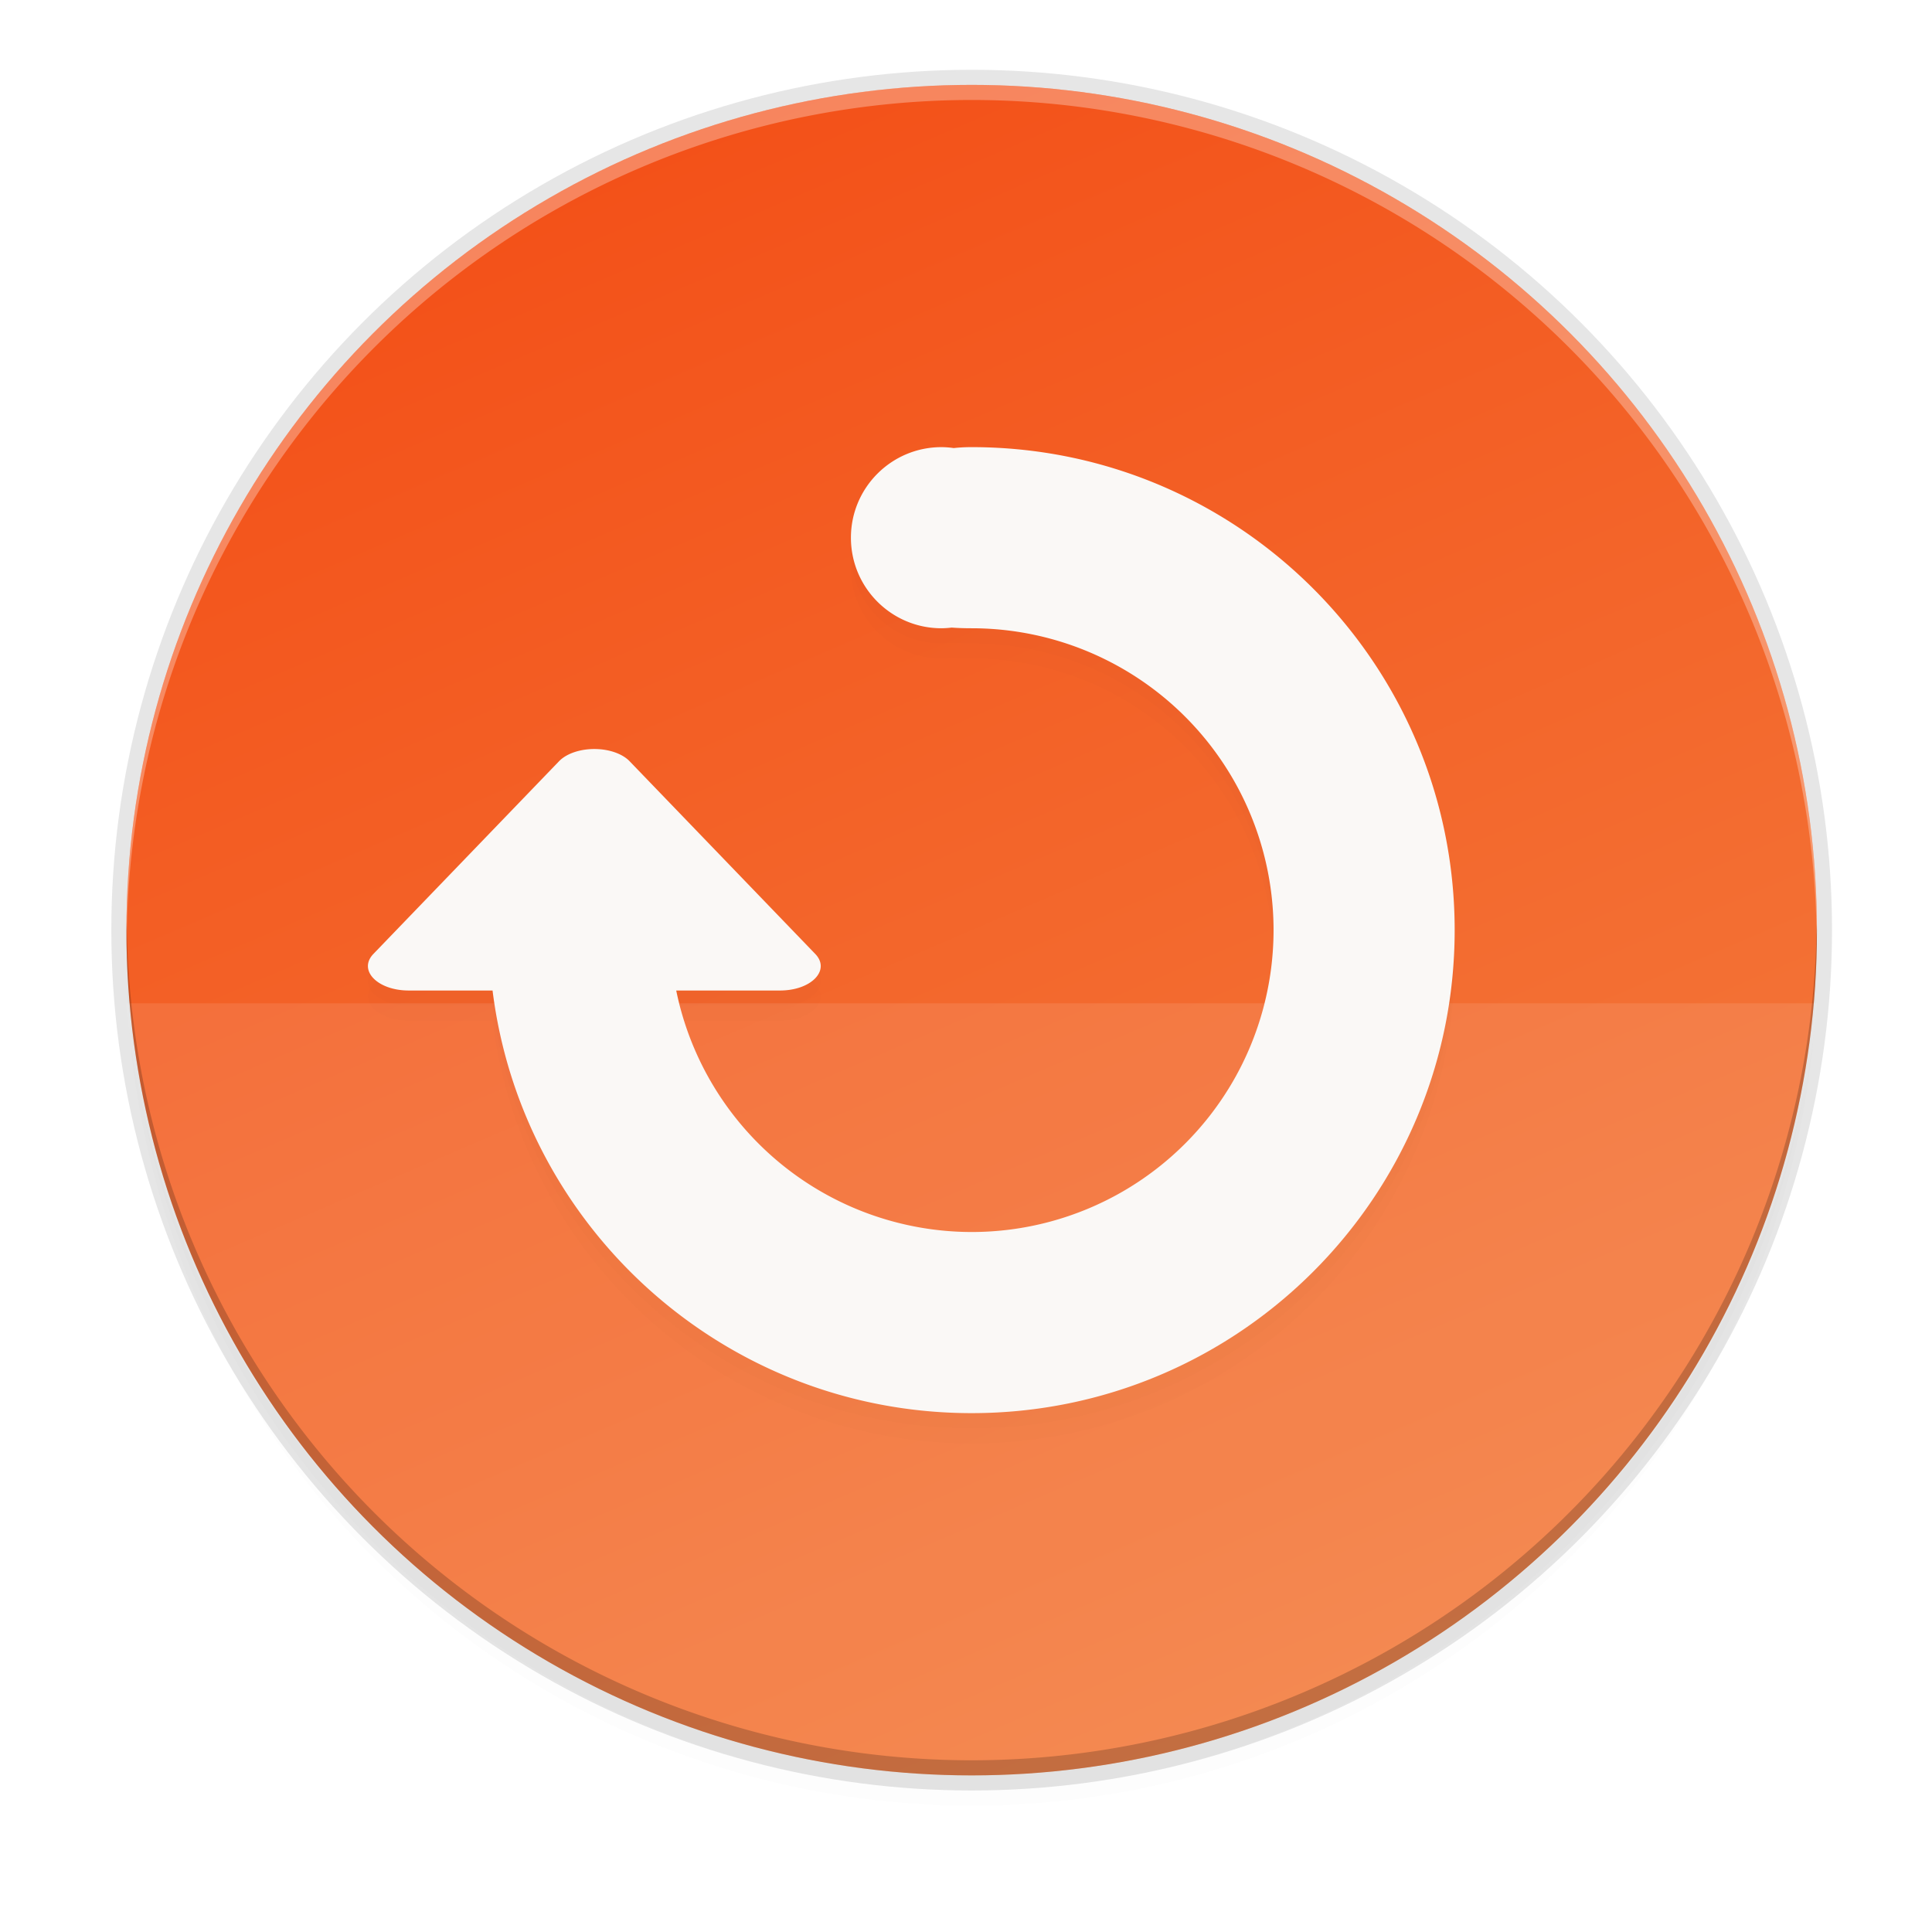<?xml version="1.0" encoding="UTF-8" standalone="no"?>
<!-- Created with Inkscape (http://www.inkscape.org/) -->

<svg
   xmlns:dc="http://purl.org/dc/elements/1.1/"
   xmlns:cc="http://creativecommons.org/ns#"
   xmlns:rdf="http://www.w3.org/1999/02/22-rdf-syntax-ns#"
   xmlns:svg="http://www.w3.org/2000/svg"
   xmlns="http://www.w3.org/2000/svg"
   xmlns:xlink="http://www.w3.org/1999/xlink"
   xmlns:sodipodi="http://sodipodi.sourceforge.net/DTD/sodipodi-0.dtd"
   xmlns:inkscape="http://www.inkscape.org/namespaces/inkscape"
   inkscape:export-ydpi="96"
   inkscape:export-xdpi="96"
   width="256"
   height="256"
   id="svg11300"
   sodipodi:version="0.32"
   inkscape:version="0.92.3 (2405546, 2018-03-11)"
   sodipodi:docname="distributor-logo.svg"
   inkscape:output_extension="org.inkscape.output.svg.inkscape"
   version="1.0"
   style="display:inline;enable-background:new"
   inkscape:export-filename="/home/sam/suru-template.png">
  <title
     id="title3004">Suru App Icon Template</title>
  <sodipodi:namedview
     stroke="#ef2929"
     fill="#f57900"
     id="base"
     pagecolor="#ffffff"
     bordercolor="#000000"
     borderopacity="0.255"
     inkscape:pageopacity="0"
     inkscape:pageshadow="2"
     inkscape:zoom="3.2617188"
     inkscape:cx="73.274252"
     inkscape:cy="128"
     inkscape:current-layer="layer11"
     showgrid="false"
     inkscape:grid-bbox="true"
     inkscape:document-units="px"
     inkscape:showpageshadow="false"
     inkscape:window-width="1920"
     inkscape:window-height="1009"
     inkscape:window-x="0"
     inkscape:window-y="34"
     width="400px"
     height="300px"
     inkscape:snap-nodes="true"
     inkscape:snap-bbox="true"
     gridtolerance="10000"
     inkscape:object-nodes="true"
     inkscape:snap-grids="true"
     showguides="true"
     inkscape:guide-bbox="true"
     inkscape:window-maximized="1"
     inkscape:bbox-paths="true"
     inkscape:snap-bbox-midpoints="true"
     inkscape:snap-global="true"
     inkscape:object-paths="true"
     inkscape:snap-intersection-paths="true"
     inkscape:snap-smooth-nodes="true"
     inkscape:pagecheckerboard="false"
     showborder="true">
    <inkscape:grid
       spacingy="1"
       spacingx="1"
       id="grid5883"
       type="xygrid"
       enabled="true"
       visible="true"
       empspacing="4"
       snapvisiblegridlinesonly="true"
       originx="0"
       originy="0" />
    <inkscape:grid
       type="xygrid"
       id="grid11592"
       empspacing="2"
       visible="true"
       enabled="false"
       spacingx="0.5"
       spacingy="0.5"
       color="#ff0000"
       opacity="0.125"
       empcolor="#ff0000"
       empopacity="0.251"
       snapvisiblegridlinesonly="true"
       originx="0"
       originy="0" />
  </sodipodi:namedview>
  <defs
     id="defs3">
    <clipPath
       clipPathUnits="userSpaceOnUse"
       id="clipPath9430">
      <path
         sodipodi:nodetypes="sssssssss"
         inkscape:connector-curvature="0"
         id="path9432"
         d="m 166.062,-196 h 179.875 C 491.235,-196 512,-175.287 512,-30.125 v 148.25 C 512,263.286 491.235,284 345.938,284 H 166.062 C 20.765,284 0,263.286 0,118.125 V -30.125 C 0,-175.287 20.765,-196 166.062,-196 Z"
         style="color:#000000;display:inline;overflow:visible;visibility:visible;fill:#ffffff;fill-opacity:1;fill-rule:nonzero;stroke:none;stroke-width:1;marker:none;enable-background:new" />
    </clipPath>
    <clipPath
       clipPathUnits="userSpaceOnUse"
       id="clipPath1082">
      <path
         sodipodi:nodetypes="sssssssss"
         inkscape:connector-curvature="0"
         id="path1084"
         d="M 361.938,-212 C 507.235,-212 528,-191.287 528,-46.125 V 70.125 C 528,215.286 507.235,236 361.938,236 H 214.062 C 68.765,236 48,215.286 48,70.125 V -46.125 C 48,-191.287 68.765,-212 214.062,-212 Z"
         style="display:inline;opacity:1;fill:#8c59d9;fill-opacity:1;stroke:none;stroke-width:2;stroke-linecap:round;stroke-linejoin:round;stroke-miterlimit:4;stroke-dasharray:none;stroke-dashoffset:0;stroke-opacity:1;enable-background:new" />
    </clipPath>
    <clipPath
       clipPathUnits="userSpaceOnUse"
       id="clipPath1082-3">
      <path
         sodipodi:nodetypes="sssssssss"
         inkscape:connector-curvature="0"
         id="path1084-6"
         d="M 361.938,-212 C 507.235,-212 528,-191.287 528,-46.125 V 70.125 C 528,215.286 507.235,236 361.938,236 H 214.062 C 68.765,236 48,215.286 48,70.125 V -46.125 C 48,-191.287 68.765,-212 214.062,-212 Z"
         style="display:inline;opacity:1;fill:#8c59d9;fill-opacity:1;stroke:none;stroke-width:2;stroke-linecap:round;stroke-linejoin:round;stroke-miterlimit:4;stroke-dasharray:none;stroke-dashoffset:0;stroke-opacity:1;enable-background:new" />
    </clipPath>
    <clipPath
       clipPathUnits="userSpaceOnUse"
       id="clipPath1082-3-3675">
      <path
         sodipodi:nodetypes="sssssssss"
         inkscape:connector-curvature="0"
         id="path1084-6-35"
         d="M 361.938,-212 C 507.235,-212 528,-191.287 528,-46.125 V 70.125 C 528,215.286 507.235,236 361.938,236 H 214.062 C 68.765,236 48,215.286 48,70.125 V -46.125 C 48,-191.287 68.765,-212 214.062,-212 Z"
         style="display:inline;opacity:1;fill:#8c59d9;fill-opacity:1;stroke:none;stroke-width:2;stroke-linecap:round;stroke-linejoin:round;stroke-miterlimit:4;stroke-dasharray:none;stroke-dashoffset:0;stroke-opacity:1;enable-background:new" />
    </clipPath>
    <linearGradient
       id="linearGradient954">
      <stop
         id="stop950"
         offset="0"
         style="stop-color:#faf8f6;stop-opacity:1" />
      <stop
         id="stop952"
         offset="1"
         style="stop-color:#f1f0e9;stop-opacity:1" />
    </linearGradient>
    <filter
       inkscape:collect="always"
       style="color-interpolation-filters:sRGB"
       id="filter5380"
       x="-0.011"
       width="1.023"
       y="-0.013"
       height="1.026">
      <feGaussianBlur
         inkscape:collect="always"
         stdDeviation="0.68"
         id="feGaussianBlur5382" />
    </filter>
    <filter
       inkscape:collect="always"
       style="color-interpolation-filters:sRGB"
       id="filter5358"
       x="-0.113"
       width="1.227"
       y="-0.127"
       height="1.255">
      <feGaussianBlur
         inkscape:collect="always"
         stdDeviation="6.8"
         id="feGaussianBlur5360" />
    </filter>
    <linearGradient
       inkscape:collect="always"
       xlink:href="#linearGradient7537"
       id="linearGradient11065"
       x1="104"
       y1="44"
       x2="200"
       y2="268"
       gradientUnits="userSpaceOnUse"
       gradientTransform="translate(-280.752,-323.248)" />
    <linearGradient
       id="linearGradient7537">
      <stop
         style="stop-color:#f37e40;stop-opacity:1"
         offset="0"
         id="stop7539" />
      <stop
         style="stop-color:#f34f17;stop-opacity:1"
         offset="1"
         id="stop7541" />
    </linearGradient>
    <filter
       inkscape:collect="always"
       style="color-interpolation-filters:sRGB"
       id="filter11191"
       x="-0.012"
       width="1.024"
       y="-0.012"
       height="1.024">
      <feGaussianBlur
         inkscape:collect="always"
         stdDeviation="1.12"
         id="feGaussianBlur11193" />
    </filter>
    <filter
       inkscape:collect="always"
       style="color-interpolation-filters:sRGB"
       id="filter11210"
       x="-0.048"
       width="1.096"
       y="-0.048"
       height="1.096">
      <feGaussianBlur
         inkscape:collect="always"
         stdDeviation="4.48"
         id="feGaussianBlur11212" />
    </filter>
  </defs>
  <g
     style="display:inline"
     inkscape:groupmode="layer"
     inkscape:label="Icon"
     id="layer1"
     transform="translate(0,-44)">
    <g
       style="display:inline"
       inkscape:label="Baseplate"
       id="layer7"
       inkscape:groupmode="layer" />
    <g
       inkscape:groupmode="layer"
       id="layer8"
       inkscape:label="Small"
       style="display:inline">
      <g
         inkscape:groupmode="layer"
         id="layer5"
         inkscape:label="Shadow" />
      <g
         inkscape:groupmode="layer"
         id="layer3"
         inkscape:label="Shape"
         style="display:inline" />
      <g
         inkscape:groupmode="layer"
         id="layer12"
         inkscape:label="Pictogram" />
      <g
         inkscape:groupmode="layer"
         id="layer4"
         inkscape:label="Highlights"
         style="display:inline" />
      <g
         inkscape:groupmode="layer"
         id="layer2"
         inkscape:label="Border"
         style="display:inline" />
    </g>
    <g
       inkscape:groupmode="layer"
       id="layer9"
       inkscape:label="Hires"
       style="display:inline">
      <g
         inkscape:groupmode="layer"
         id="layer6"
         inkscape:label="Drop Shadow"
         style="display:inline" />
      <g
         inkscape:groupmode="layer"
         id="layer10"
         inkscape:label="Background"
         style="display:inline" />
      <g
         inkscape:groupmode="layer"
         id="layer13"
         inkscape:label="Pictogram"
         style="display:inline" />
      <g
         inkscape:groupmode="layer"
         id="layer11"
         inkscape:label="Outline"
         style="display:inline">
        <circle
           style="display:inline;opacity:0.1;fill:#000000;fill-opacity:1;stroke:none;stroke-width:1;stroke-linecap:round;stroke-linejoin:round;stroke-miterlimit:4;stroke-dasharray:none;stroke-opacity:1;filter:url(#filter11210);enable-background:new"
           id="path11042-0"
           r="112"
           cy="171.248"
           cx="128.752" />
        <circle
           style="display:inline;opacity:0.1;fill:#000000;fill-opacity:1;stroke:none;stroke-width:1;stroke-linecap:round;stroke-linejoin:round;stroke-miterlimit:4;stroke-dasharray:none;stroke-opacity:1;filter:url(#filter11191);enable-background:new"
           id="path11042-6"
           r="112"
           cy="169.248"
           cx="128.752" />
        <circle
           style="display:inline;opacity:0.1;fill:#000000;fill-opacity:1;stroke:none;stroke-width:1;stroke-linecap:round;stroke-linejoin:round;stroke-miterlimit:4;stroke-dasharray:none;stroke-opacity:1;enable-background:new"
           id="path11042-7"
           cy="167.248"
           cx="128.752"
           r="114" />
        <circle
           style="display:inline;opacity:1;fill:url(#linearGradient11065);fill-opacity:1;stroke:none;stroke-width:1;stroke-linecap:round;stroke-linejoin:round;stroke-miterlimit:4;stroke-dasharray:none;stroke-opacity:1;enable-background:new"
           id="path11042"
           r="112"
           cy="-167.248"
           cx="-128.752"
           transform="scale(-1)" />
        <path
           style="display:inline;opacity:0.1;fill:#ffffff;fill-opacity:1;stroke:none;stroke-width:10.667;stroke-linecap:round;stroke-linejoin:round;stroke-miterlimit:4;stroke-dasharray:none;stroke-opacity:1;enable-background:new"
           d="M 16.752,176.944 A 112.534,112.534 0 0 0 128.73,279.248 112.534,112.534 0 0 0 240.752,176.944 Z"
           id="rect12119"
           inkscape:connector-curvature="0" />
        <path
           inkscape:connector-curvature="0"
           style="display:inline;opacity:0.1;fill:#000000;fill-opacity:1;stroke-width:0.8;filter:url(#filter5358);enable-background:new"
           d="m 124.752,107.248 c -6.627,0 -12,5.373 -12,12 0,6.627 5.373,12 12,12 0.451,-0.005 0.9,-0.035 1.348,-0.09 0.787,0.059 1.666,0.09 2.652,0.09 a 40,40 0 0 1 40,40 40,40 0 0 1 -40,40 40,40 0 0 1 -39.148,-32 h 13.746 c 4.152,-8.9e-4 6.747,-2.694 4.672,-4.85 L 83.424,148.865 c -0.919,-0.954 -2.583,-1.561 -4.418,-1.613 -2.016,-0.057 -3.917,0.566 -4.926,1.613 l -24.598,25.533 c -2.075,2.155 0.52,4.849 4.672,4.85 h 11.113 c 3.94,31.567 30.85,56 63.484,56 35.346,0 64,-28.654 64,-64 0,-35.346 -28.654,-64 -64,-64 -0.902,0 -1.681,0.046 -2.373,0.125 -0.539,-0.079 -1.082,-0.12 -1.627,-0.125 z"
           id="path5281-3" />
        <path
           inkscape:connector-curvature="0"
           style="display:inline;opacity:0.1;fill:#000000;fill-opacity:1;stroke-width:0.8;filter:url(#filter5380);enable-background:new"
           d="m 124.752,105.248 c -6.627,0 -12,5.373 -12,12 0,6.627 5.373,12 12,12 0.451,-0.005 0.9,-0.035 1.348,-0.09 0.787,0.059 1.666,0.09 2.652,0.09 a 40,40 0 0 1 40,40 40,40 0 0 1 -40,40 40,40 0 0 1 -39.148,-32 h 13.746 c 4.152,-8.9e-4 6.747,-2.694 4.672,-4.85 L 83.424,146.865 c -0.919,-0.954 -2.583,-1.561 -4.418,-1.613 -2.016,-0.057 -3.917,0.566 -4.926,1.613 l -24.598,25.533 c -2.075,2.155 0.52,4.849 4.672,4.85 h 11.113 c 3.94,31.567 30.85,56 63.484,56 35.346,0 64,-28.654 64,-64 0,-35.346 -28.654,-64 -64,-64 -0.902,0 -1.681,0.046 -2.373,0.125 -0.539,-0.079 -1.082,-0.12 -1.627,-0.125 z"
           id="path5281-5" />
        <path
           inkscape:connector-curvature="0"
           style="display:inline;fill:#faf8f6;fill-opacity:1;stroke-width:0.8;enable-background:new"
           d="m 124.752,103.248 c -6.627,0 -12,5.373 -12,12 0,6.627 5.373,12 12,12 0.451,-0.005 0.9,-0.035 1.348,-0.09 0.787,0.059 1.666,0.09 2.652,0.09 a 40,40 0 0 1 40,40 40,40 0 0 1 -40,40 40,40 0 0 1 -39.148,-32 h 13.746 c 4.152,-8.9e-4 6.747,-2.694 4.672,-4.85 L 83.424,144.865 c -0.919,-0.954 -2.583,-1.561 -4.418,-1.613 -2.016,-0.057 -3.917,0.566 -4.926,1.613 l -24.598,25.533 c -2.075,2.155 0.52,4.849 4.672,4.85 h 11.113 c 3.94,31.567 30.85,56 63.484,56 35.346,0 64,-28.654 64,-64 0,-35.346 -28.654,-64 -64,-64 -0.902,0 -1.681,0.046 -2.373,0.125 -0.539,-0.079 -1.082,-0.12 -1.627,-0.125 z"
           id="path5281" />
        <path
           style="display:inline;opacity:0.3;fill:#ffffff;fill-opacity:1;stroke:none;stroke-width:1;stroke-linecap:round;stroke-linejoin:round;stroke-miterlimit:4;stroke-dasharray:none;stroke-opacity:1;enable-background:new"
           d="M 128.752,55.248 A 112,112 0 0 0 16.752,167.248 112,112 0 0 0 16.793,168.418 112,112 0 0 1 128.752,57.248 112,112 0 0 1 240.711,168.078 a 112,112 0 0 0 0.041,-0.83 112,112 0 0 0 -112,-112 z"
           id="path11042-1"
           inkscape:connector-curvature="0" />
        <path
           inkscape:connector-curvature="0"
           style="display:inline;opacity:0.2;fill:#000000;fill-opacity:1;stroke:none;stroke-width:1;stroke-linecap:round;stroke-linejoin:round;stroke-miterlimit:4;stroke-dasharray:none;stroke-opacity:1;enable-background:new"
           d="m 128.752,279.248 a 112,112 0 0 1 -112,-112 112,112 0 0 1 0.041,-1.17 A 112,112 0 0 0 128.752,277.248 112,112 0 0 0 240.711,166.418 a 112,112 0 0 1 0.041,0.83 112,112 0 0 1 -112,112 z"
           id="path11042-1-7" />
      </g>
    </g>
  </g>
</svg>

